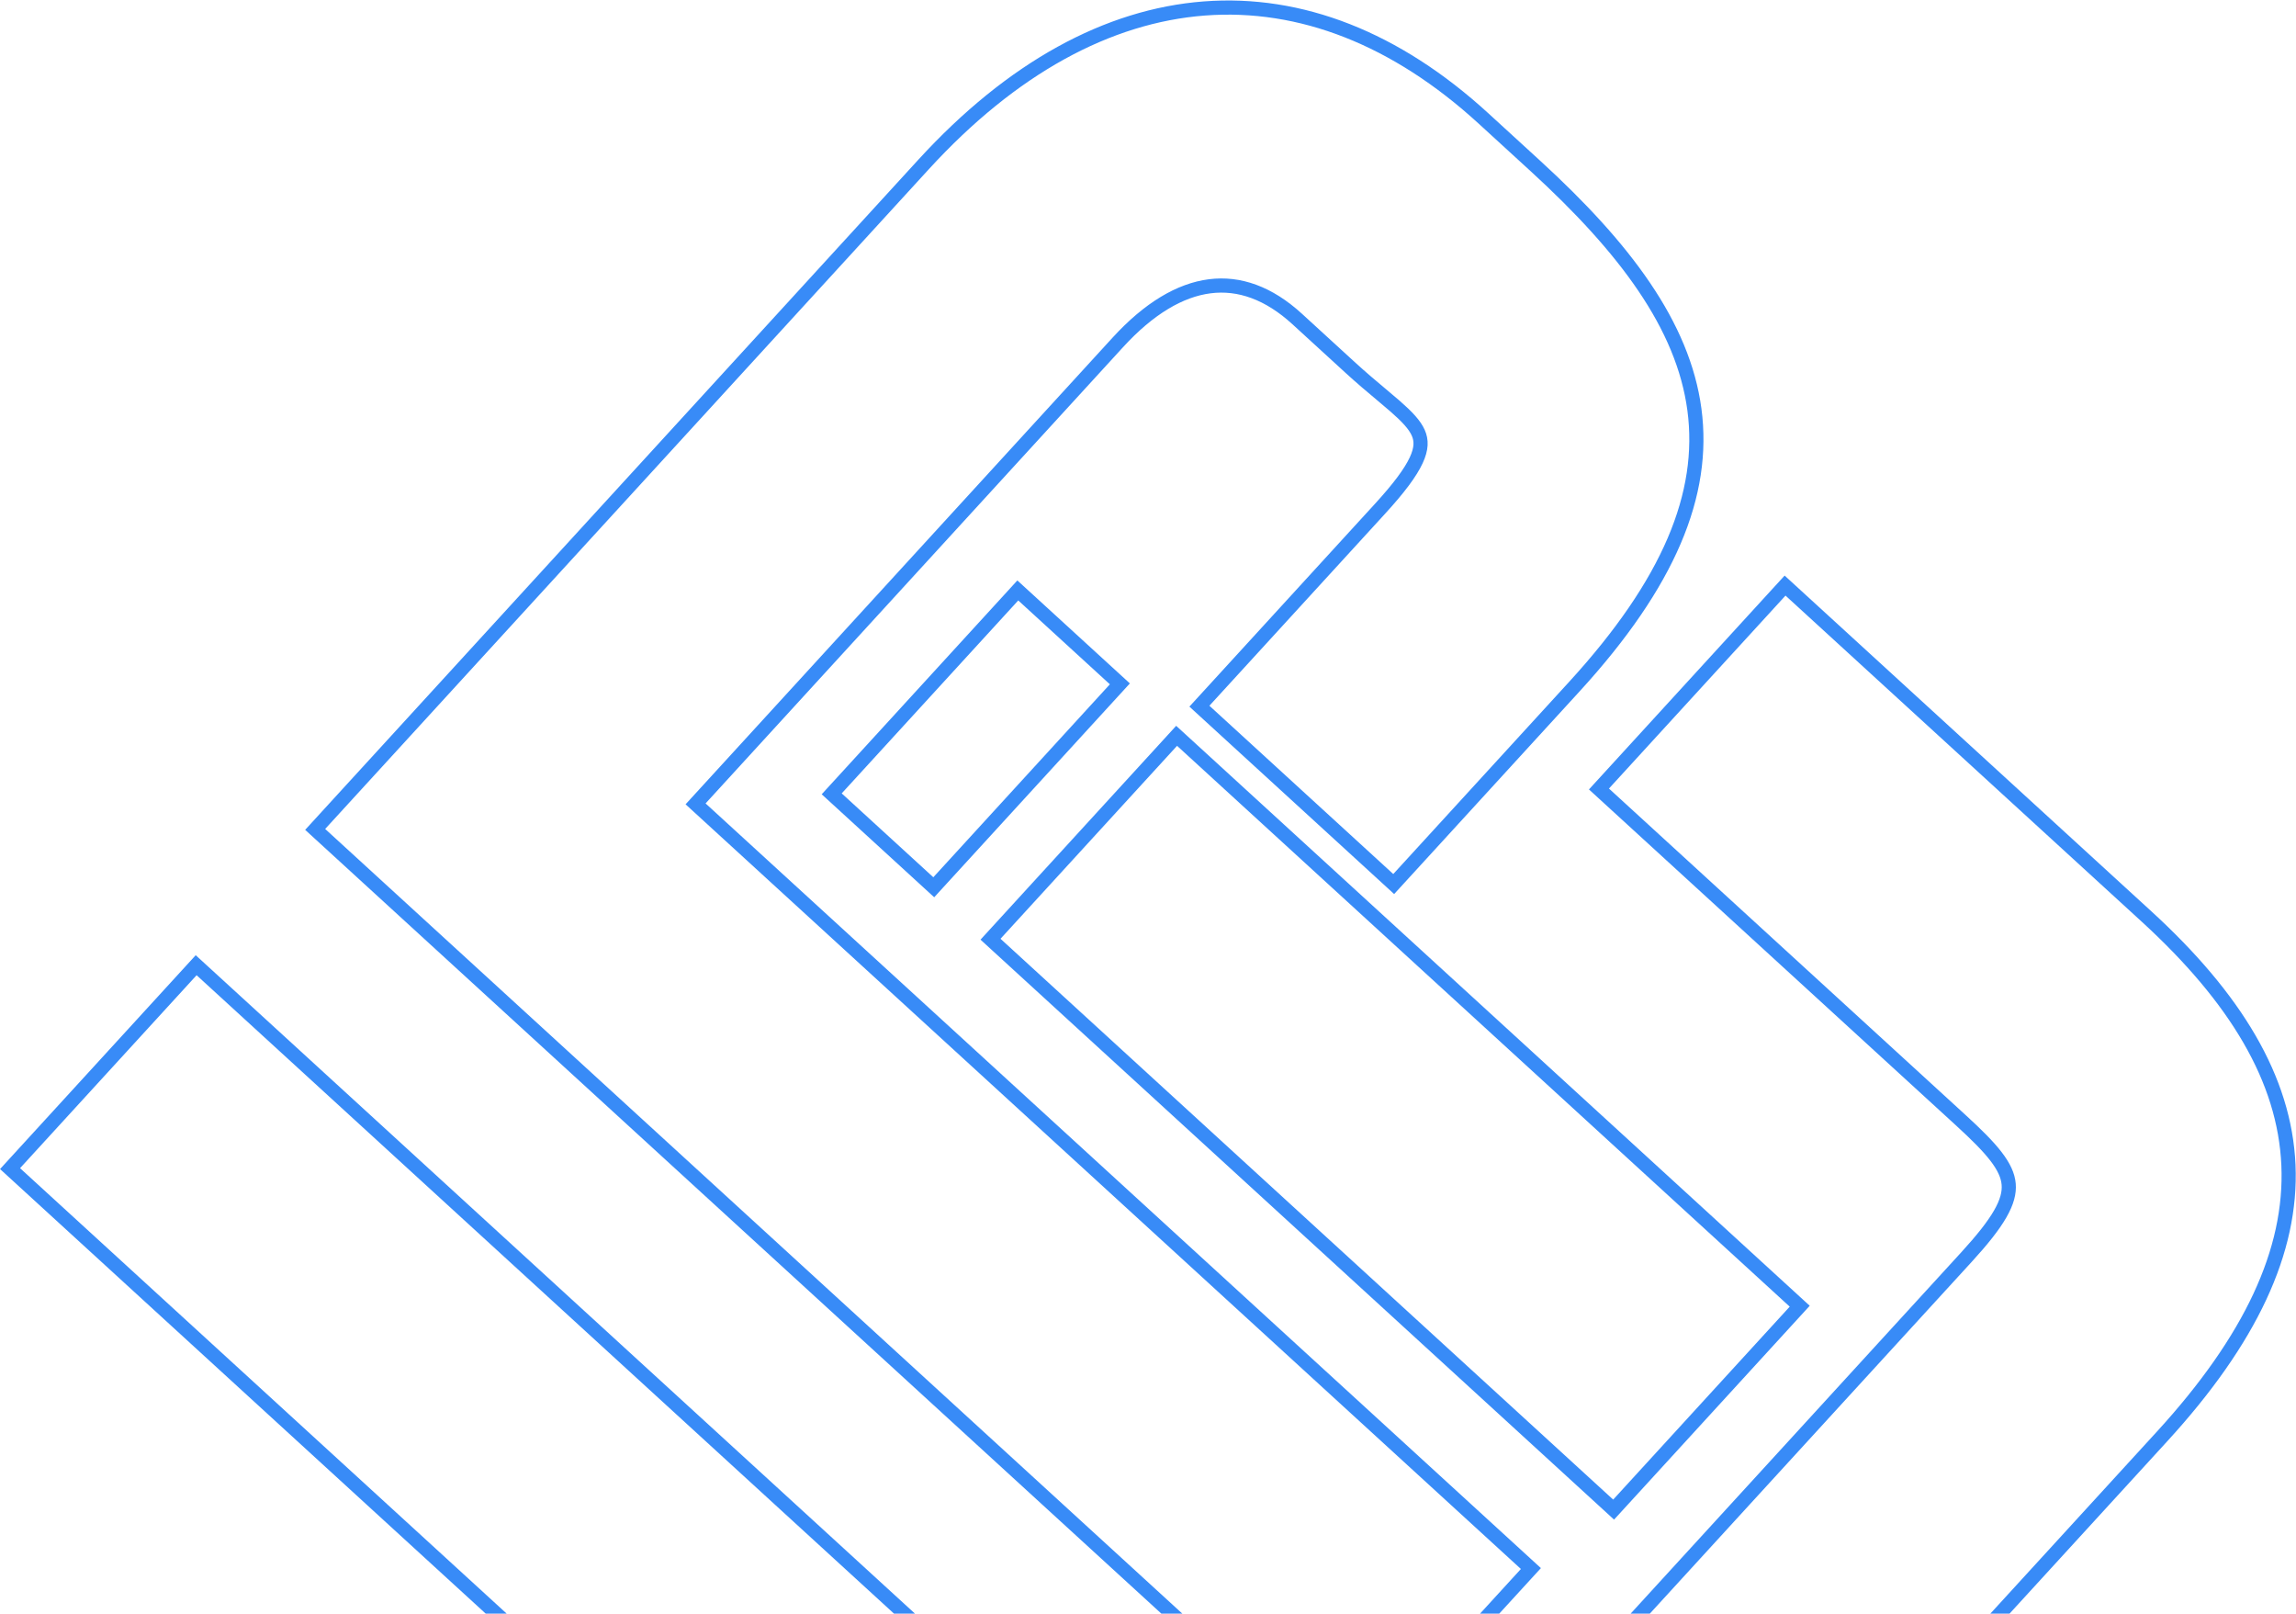 <svg width="2270" height="1595" viewBox="0 0 2270 1595" fill="none" xmlns="http://www.w3.org/2000/svg">
<path d="M1585.57 774.712L1580.85 779.875L1586.01 784.601L1938.32 1107.04C1953.69 1121.1 1965.32 1132.58 1973.31 1142.95C1981.27 1153.28 1985.21 1161.98 1985.93 1170.49C1986.65 1178.96 1984.27 1188.27 1977.53 1199.97C1970.75 1211.75 1959.84 1225.47 1944.19 1242.58L1354.93 1886.43C1339.28 1903.54 1326.57 1915.62 1315.44 1923.41C1304.38 1931.15 1295.31 1934.35 1286.82 1934.38C1278.27 1934.41 1269.26 1931.26 1258.27 1924.25C1247.23 1917.2 1234.77 1906.64 1219.4 1892.57L199.103 958.789L193.939 954.063L189.213 959.227L14.666 1149.95L9.94 1155.11L15.104 1159.84L1035.41 2093.62C1123.36 2174.11 1207.59 2215.39 1292.55 2211.55C1377.51 2207.71 1461.26 2158.85 1548.47 2063.56L2137.73 1419.7C2224.93 1324.41 2266.2 1236.67 2262.52 1151.71C2258.83 1066.74 2210.28 986.486 2122.32 905.99L1770.01 583.554L1764.85 578.828L1760.12 583.992L1585.57 774.712ZM1508.84 1555.59L1513.57 1550.43L1508.4 1545.7L687.698 794.59L1105.12 338.489C1135.98 304.768 1166.73 286.684 1196.1 282.961C1225.22 279.27 1254.33 289.535 1282.52 315.338L1335.48 363.806C1346.21 373.629 1356.46 382.215 1365.43 389.734C1370.5 393.977 1375.15 397.88 1379.27 401.474C1391.14 411.852 1398.71 419.863 1402.23 427.869C1405.46 435.207 1405.6 443.321 1400.17 454.991C1394.57 467.03 1383.3 482.239 1364.37 502.93L1190.55 692.855L1185.82 698.019L1190.98 702.745L1372.76 869.108L1377.92 873.833L1382.65 868.67L1556.47 678.745C1650.28 576.244 1686.37 488.359 1675.22 404.823C1664.12 321.68 1606.44 244.983 1518.17 164.193L1466.64 117.035C1380.38 38.091 1285.93 1.078 1190.6 8.382C1095.36 15.68 1000.46 67.126 913.018 162.674L316.321 814.659L311.595 819.823L316.759 824.549L1324.4 1746.75L1329.57 1751.47L1334.29 1746.31L1508.84 1555.59ZM1168.46 732.041L1163.29 727.315L1158.57 732.479L984.02 923.199L979.294 928.363L984.458 933.089L1590.18 1487.44L1595.34 1492.17L1600.07 1487.01L1774.61 1296.29L1779.34 1291.12L1774.18 1286.4L1168.46 732.041ZM1011.45 588.346L1006.28 583.62L1001.56 588.784L827.01 779.503L822.284 784.667L827.448 789.393L918.023 872.287L923.187 877.013L927.913 871.849L1102.46 681.13L1107.19 675.966L1102.02 671.24L1011.45 588.346Z" stroke="#388BF7" stroke-width="14"/>
</svg>
